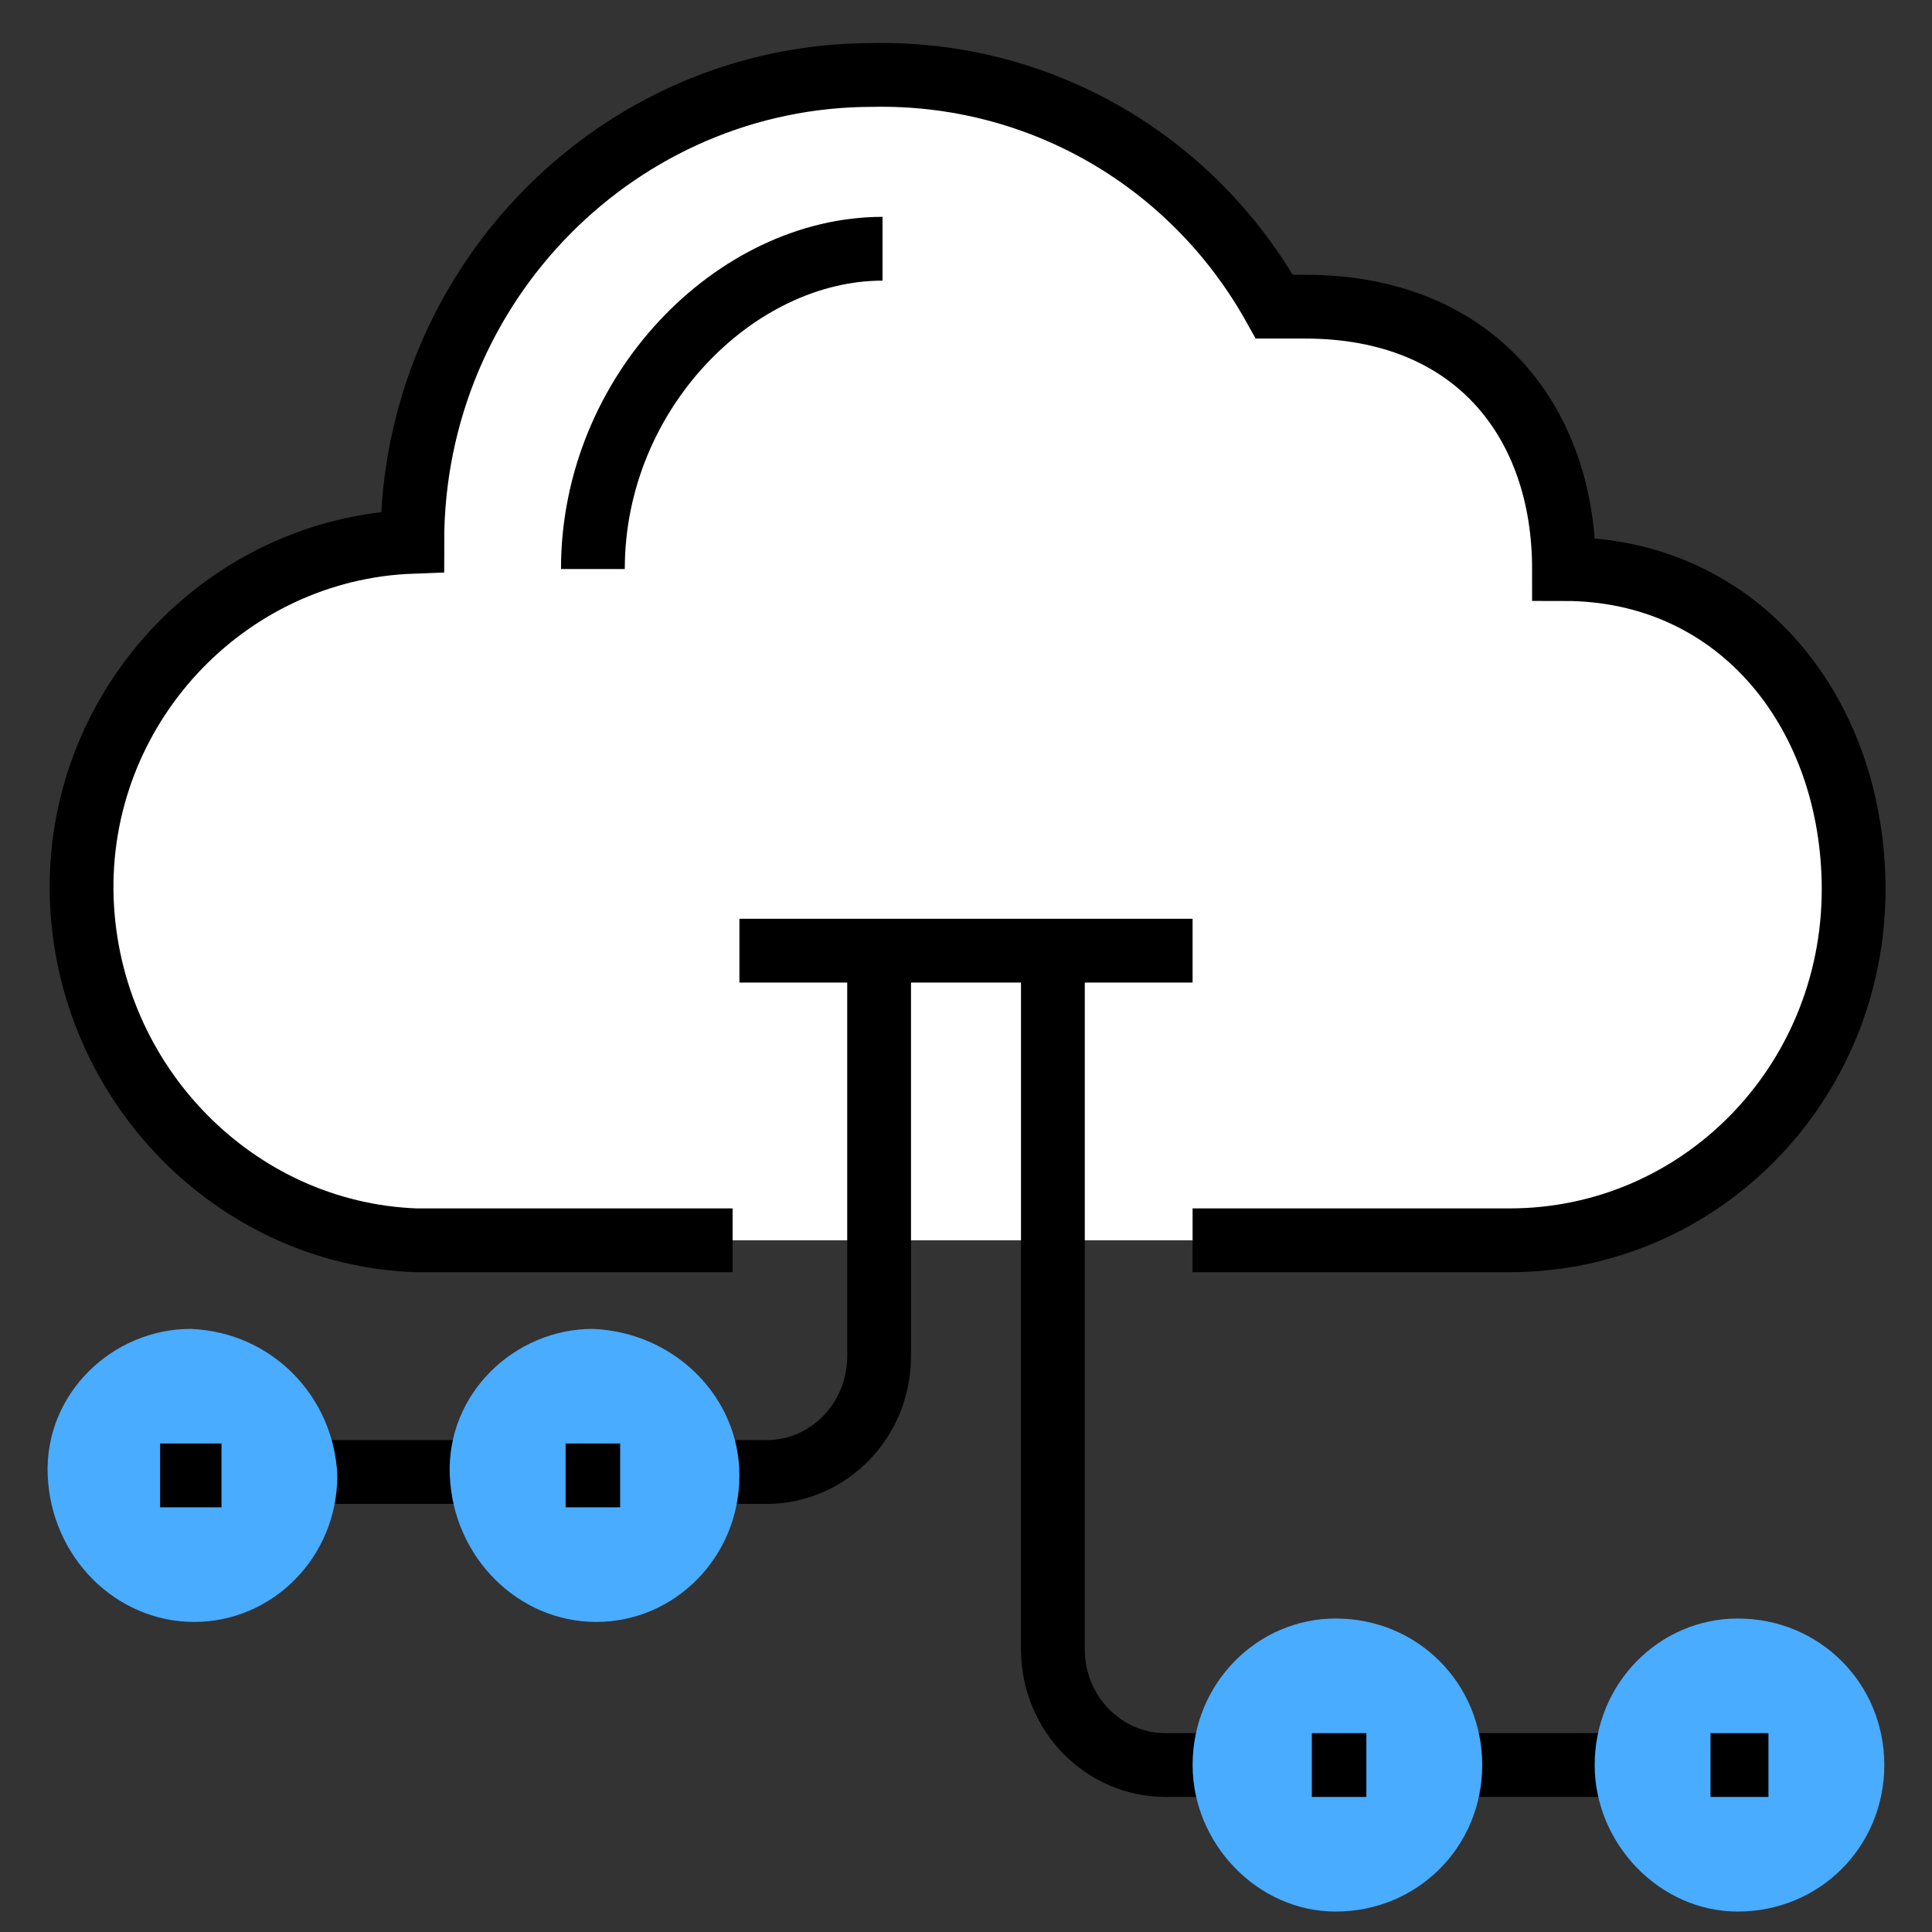 <?xml version="1.0" encoding="utf-8"?>
<!-- Generator: Adobe Illustrator 21.0.2, SVG Export Plug-In . SVG Version: 6.00 Build 0)  -->
<svg version="1.1" id="图层_1" xmlns="http://www.w3.org/2000/svg" xmlns:xlink="http://www.w3.org/1999/xlink" x="0px" y="0px"
	 viewBox="0 0 56.7 56.7" style="enable-background:new 0 0 56.7 56.7;" xml:space="preserve">
<rect x="0" y="0" width="56.7" height="56.7" fill="#333333" stroke="none"/>
<style type="text/css">
	.st0{fill:#FFFFFF;}
	.st1{fill:none;stroke:#000000;stroke-width:1.872;stroke-miterlimit:10;}
	.st2{fill:#49ACFF;}
</style>
<g>
	<title>企业数据集市</title>
	<path class="st0" d="M44.4,36.4c5.6,0,10.1-4.6,10.1-10.3c0-5.1-3.3-9.4-8.5-9.4c0-4.3-2.6-7.7-7.6-7.7h-0.9
		c-2.4-4.3-6.9-6.9-11.8-6.8c-7.4,0-13.5,6.1-13.5,13.7c-5.5,0.2-9.9,4.9-9.7,10.5c0.2,5.4,4.5,9.8,9.8,10H44.4z"/>
	<path class="st1" d="M35,36.4h9.3c5.6,0,10.1-4.6,10.1-10.3c0-5.1-3.3-9.4-8.5-9.4c0-4.3-2.6-7.7-7.6-7.7h-0.9
		c-2.4-4.3-6.9-6.9-11.8-6.8c-7.4,0-13.5,6.1-13.5,13.7c-5.5,0.2-9.9,4.9-9.7,10.5c0.2,5.4,4.5,9.8,9.8,10h9.3"/>
	<path class="st1" d="M17.4,16.7c0-5.2,4.2-9.4,8.5-9.4"/>
	<path class="st1" d="M25.8,28.6v11.2c0,1.9-1.5,3.4-3.3,3.4l0,0H5.6"/>
	<path class="st1" d="M30.9,28.6v19.8c0,1.9,1.5,3.4,3.3,3.4h16.9"/>
	<path class="st2" d="M55.3,51.8c0,2.4-1.9,4.3-4.3,4.3c-2.3,0-4.2-2-4.2-4.3c0-2.4,1.9-4.3,4.2-4.3l0,0
		C53.4,47.5,55.3,49.4,55.3,51.8"/>
	<path class="st2" d="M21.7,43.3c0,2.4-1.9,4.3-4.2,4.3s-4.2-1.9-4.3-4.3s1.9-4.3,4.2-4.3l0,0l0,0C19.8,39.1,21.7,41,21.7,43.3"/>
	<path class="st2" d="M9.9,43.3c0,2.4-1.9,4.3-4.2,4.3s-4.2-1.9-4.3-4.3S3.3,39,5.6,39l0,0l0,0C8,39.1,9.8,41,9.9,43.3"/>
	<path class="st2" d="M43.5,51.8c0,2.4-1.9,4.3-4.3,4.3c-2.3,0-4.2-2-4.2-4.3c0-2.4,1.9-4.3,4.2-4.3l0,0
		C41.6,47.5,43.5,49.4,43.5,51.8"/>
	<line class="st1" x1="4.7" y1="43.3" x2="6.5" y2="43.3"/>
	<line class="st1" x1="16.6" y1="43.3" x2="18.2" y2="43.3"/>
	<line class="st1" x1="38.5" y1="51.8" x2="40.1" y2="51.8"/>
	<line class="st1" x1="50.2" y1="51.8" x2="51.9" y2="51.8"/>
	<line class="st1" x1="21.7" y1="27.9" x2="35" y2="27.9"/>
</g>
</svg>
